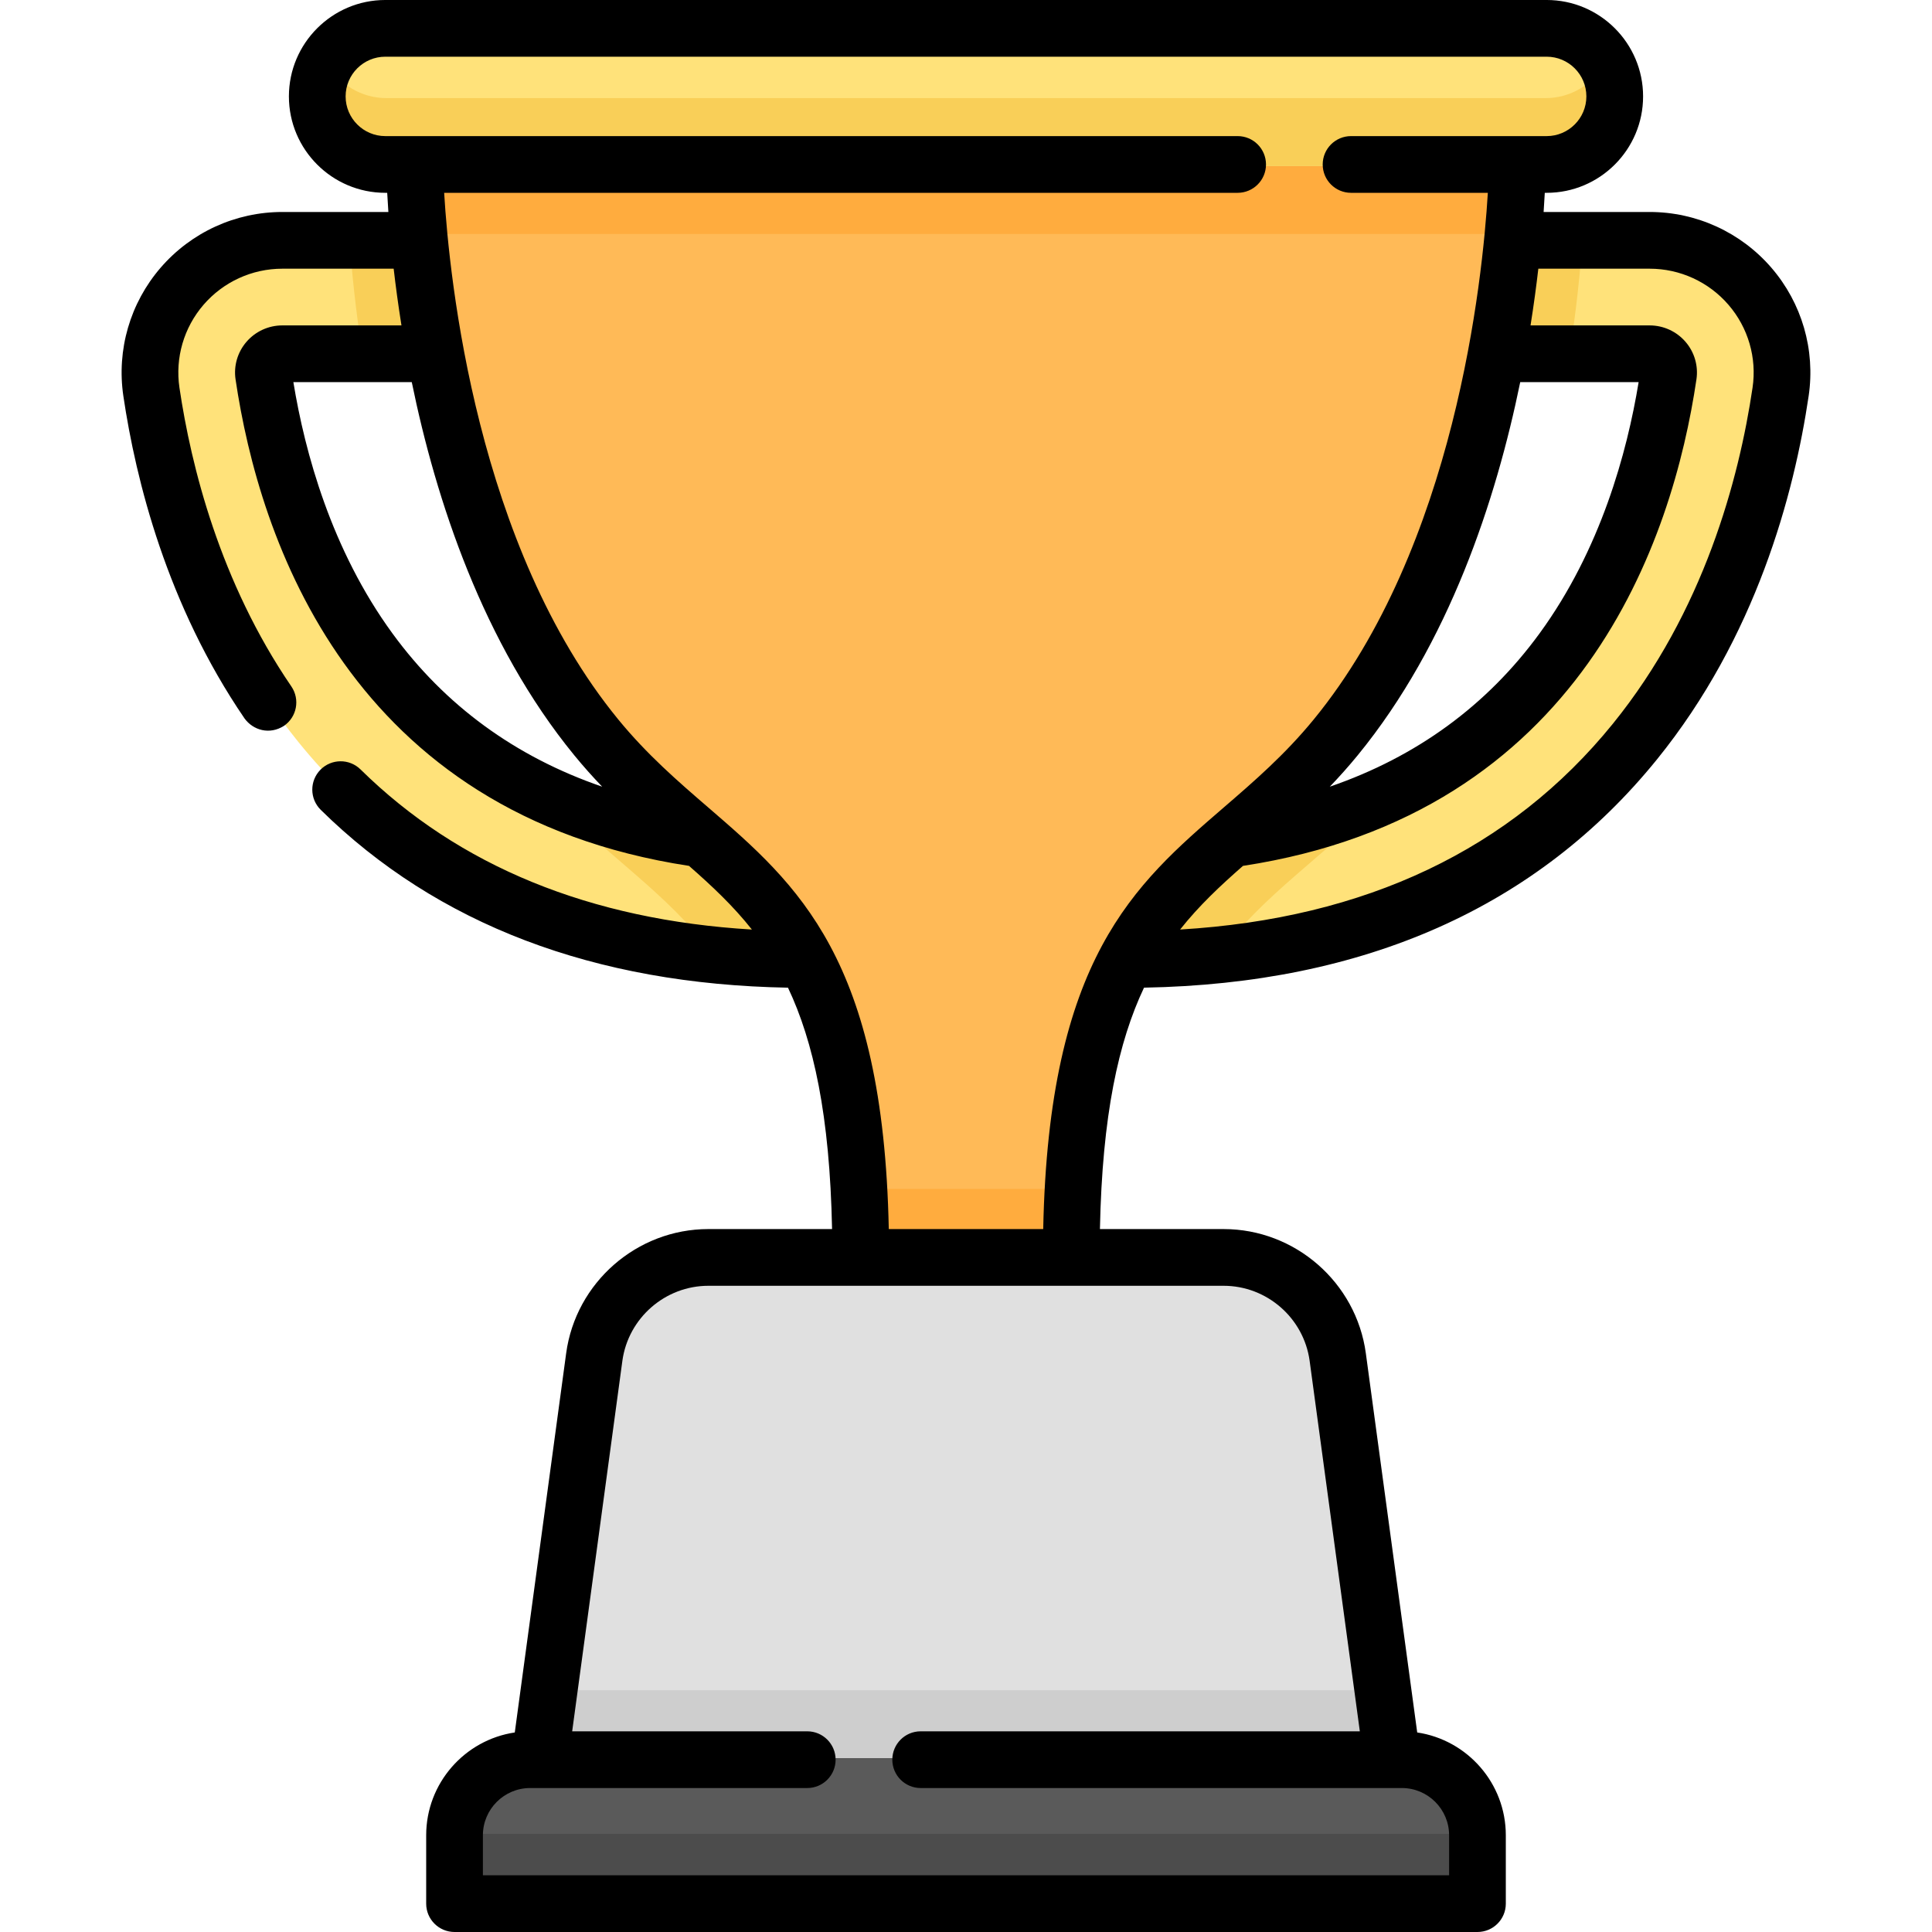 <svg id="Capa_1" enable-background="new 0 0 512 512" height="512" viewBox="0 0 512 512" width="512" xmlns="http://www.w3.org/2000/svg"><g><g><path d="m391.277 504h-270.554v-18.079c0-11.046 8.954-20 20-20h230.555c11.046 0 20 8.954 20 20v18.079z" fill="#5a5a5a"/><path d="m120.723 486h270.555v18h-270.555z" fill="#4c4c4c"/><path d="m324.145 333.081h-136.29c-15.239 0-28.131 11.264-30.177 26.364l-14.428 106.476h225.5l-14.428-106.476c-2.046-15.1-14.939-26.364-30.177-26.364z" fill="#e0e0e0"/><path d="m145.689 447.921-2.438 18h225.499l-2.44-18z" fill="#cecece"/><path d="m186.03 222.434c-85.997-12.044-109.55-80.397-115.809-122.695-.286-1.929.596-3.288 1.147-3.927.562-.651 1.805-1.744 3.809-1.744h40.498c-2.137-11.464-3.448-21.763-4.251-30h-36.247c-10.194 0-19.861 4.427-26.521 12.146-6.642 7.696-9.599 17.872-8.112 27.918 3.713 25.089 13.413 61.506 38.54 92.52 30.952 38.205 76.167 57.593 134.388 57.63-7.452-13.854-17.106-22.867-27.442-31.848z" fill="#ffe27a"/><path d="m325.97 222.434c85.997-12.044 109.55-80.397 115.809-122.695.286-1.929-.596-3.288-1.147-3.927-.561-.651-1.805-1.744-3.809-1.744h-40.498c2.137-11.464 3.448-21.763 4.251-30h36.247c10.194 0 19.861 4.427 26.521 12.146 6.642 7.696 9.599 17.872 8.112 27.918-3.713 25.089-13.413 61.506-38.54 92.52-30.952 38.205-76.167 57.593-134.388 57.63 7.452-13.854 17.106-22.867 27.442-31.848z" fill="#ffe27a"/><path d="m401.845 44s-.766 93.715-48.023 151.489c-31.873 38.966-69.976 38.065-69.976 137.592h-55.694c0-99.527-38.103-98.626-69.976-137.592-47.256-57.774-48.021-151.489-48.021-151.489z" fill="#ffba57"/><path d="m400.771 62c1.016-11.14 1.074-18 1.074-18h-291.691s.058 6.86 1.074 18z" fill="#ffac3e"/><g fill="#f9cf58"><path d="m396.325 94.068h19.555c1.953-12.271 2.946-22.714 3.448-30h-18.752c-.803 8.237-2.114 18.537-4.251 30z"/><path d="m365.887 211.251c-11.531 5.176-24.749 9.058-39.917 11.183-10.336 8.981-19.99 17.994-27.441 31.847 8.439-.006 16.596-.43 24.484-1.247 12.127-16.478 27.873-25.8 42.874-41.783z"/></g><g fill="#f9cf58"><path d="m92.671 64.068c.503 7.286 1.496 17.729 3.449 30h19.555c-2.137-11.464-3.448-21.763-4.251-30z"/><path d="m186.03 222.434c-15.168-2.124-28.386-6.007-39.917-11.183 15.001 15.983 30.747 25.305 42.874 41.783 7.888.817 16.045 1.242 24.484 1.247-7.451-13.853-17.105-22.866-27.441-31.847z"/></g><path d="m227.689 315.081c.304 5.611.464 11.594.464 18h55.694c0-6.406.16-12.389.464-18z" fill="#ffac3e"/><path d="m409.586 44h-307.172c-9.941 0-18-8.059-18-18 0-9.941 8.059-18 18-18h307.172c9.941 0 18 8.059 18 18 0 9.941-8.059 18-18 18z" fill="#ffe27a"/><path d="m409.586 26h-307.172c-6.659 0-12.459-3.625-15.572-9-1.535 2.65-2.428 5.718-2.428 9 0 9.941 8.059 18 18 18h307.172c9.941 0 18-8.059 18-18 0-3.282-.893-6.35-2.428-9-3.113 5.375-8.913 9-15.572 9z" fill="#f9cf58"/></g><path d="m469.44 70.953c-8.102-9.389-19.861-14.775-32.263-14.775h-28.102c.132-1.886.232-3.578.31-5.078h.501c14.088 0 25.55-11.462 25.55-25.55s-11.461-25.55-25.549-25.55h-307.774c-14.088 0-25.55 11.462-25.55 25.55s11.462 25.55 25.55 25.55h.501c.078 1.5.178 3.193.31 5.078h-28.101c-12.402 0-24.162 5.385-32.262 14.774-8.084 9.368-11.682 21.753-9.873 33.982 3.314 22.392 11.576 55.395 32.117 85.46 2.269 3.127 6.629 4.409 10.444 1.965 3.427-2.342 4.306-7.017 1.965-10.444-18.928-27.703-26.576-58.349-29.659-79.18-1.169-7.902 1.158-15.907 6.384-21.964 5.244-6.077 12.856-9.564 20.884-9.564h29.504c.532 4.603 1.207 9.646 2.065 15.029h-31.569c-3.656 0-7.121 1.587-9.503 4.349-2.371 2.746-3.427 6.372-2.896 9.947 6.275 42.41 30.258 115.196 120.176 128.935 6.041 5.297 11.678 10.572 16.661 16.873-42.835-2.554-77.678-16.793-103.713-42.432-2.958-2.912-7.715-2.877-10.627.081-2.912 2.957-2.876 7.715.081 10.627 30.844 30.374 72.487 46.217 123.825 47.13 6.763 14.279 11.073 33.822 11.68 63.97h-32.785c-18.939 0-35.139 14.153-37.683 32.922l-13.614 100.482c-13.269 1.975-23.481 13.442-23.481 27.251v18.115c0 4.151 3.364 7.515 7.515 7.515h271.084c4.151 0 7.515-3.364 7.515-7.515v-18.115c0-13.809-10.213-25.276-23.481-27.251l-13.614-100.482c-2.544-18.768-18.744-32.921-37.683-32.921h-32.785c.608-30.152 4.919-49.696 11.683-63.976 58.521-1.036 104.238-21.363 135.926-60.476 26.246-32.394 36.353-70.266 40.21-96.332 1.807-12.228-1.791-24.613-9.874-33.98zm-66.563 30.313h31.376c-3.057 18.668-10.088 44.434-26.239 66.573-13.952 19.127-32.588 32.725-55.595 40.637 2.481-2.587 4.956-5.345 7.413-8.349 24.202-29.588 36.646-67.662 43.045-98.861zm-298.891 66.573c-16.151-22.14-23.182-47.903-26.239-66.573h31.376c6.398 31.199 18.842 69.273 43.045 98.863 2.457 3.003 4.931 5.76 7.412 8.348-23.006-7.913-41.642-21.51-55.594-40.638zm243.083 192.818 13.3 98.16h-116.38c-4.151 0-7.515 3.364-7.515 7.515s3.364 7.515 7.515 7.515h127.515c6.906 0 12.525 5.618 12.525 12.524v10.6h-256.056v-10.6c0-6.906 5.618-12.524 12.525-12.524h73.432c4.151 0 7.515-3.364 7.515-7.515s-3.364-7.515-7.515-7.515h-62.298l13.3-98.159c1.539-11.351 11.337-19.911 22.791-19.911h136.556c11.453 0 21.25 8.559 22.79 19.91zm-111.532-34.94c-1.463-71.703-24.034-91.184-47.886-111.765-7.949-6.859-16.17-13.952-23.848-23.339-37.462-45.8-44.711-116.436-46.096-139.514h210.28c4.151 0 7.515-3.364 7.515-7.515s-3.364-7.515-7.515-7.515h-225.874c-5.801 0-10.521-4.719-10.521-10.521s4.719-10.521 10.521-10.521h307.773c5.801 0 10.52 4.719 10.52 10.521s-4.719 10.521-10.52 10.521h-51.841c-4.151 0-7.515 3.364-7.515 7.515s3.364 7.515 7.515 7.515h36.247c-1.385 23.081-8.634 93.715-46.096 139.513-7.678 9.387-15.899 16.48-23.848 23.34-23.852 20.581-46.423 40.062-47.886 111.765zm228.908-222.982c-3.583 24.21-12.914 59.316-37.021 89.07-26.98 33.303-65.519 51.604-114.682 54.531 4.982-6.299 10.617-11.572 16.657-16.868 89.918-13.738 113.901-86.524 120.176-128.932.53-3.578-.525-7.204-2.891-9.944-2.387-2.768-5.852-4.355-9.508-4.355h-31.568c.857-5.383 1.533-10.426 2.065-15.029h29.504c8.027 0 15.64 3.486 20.884 9.565 5.227 6.055 7.554 14.06 6.384 21.962z"/></g></svg>